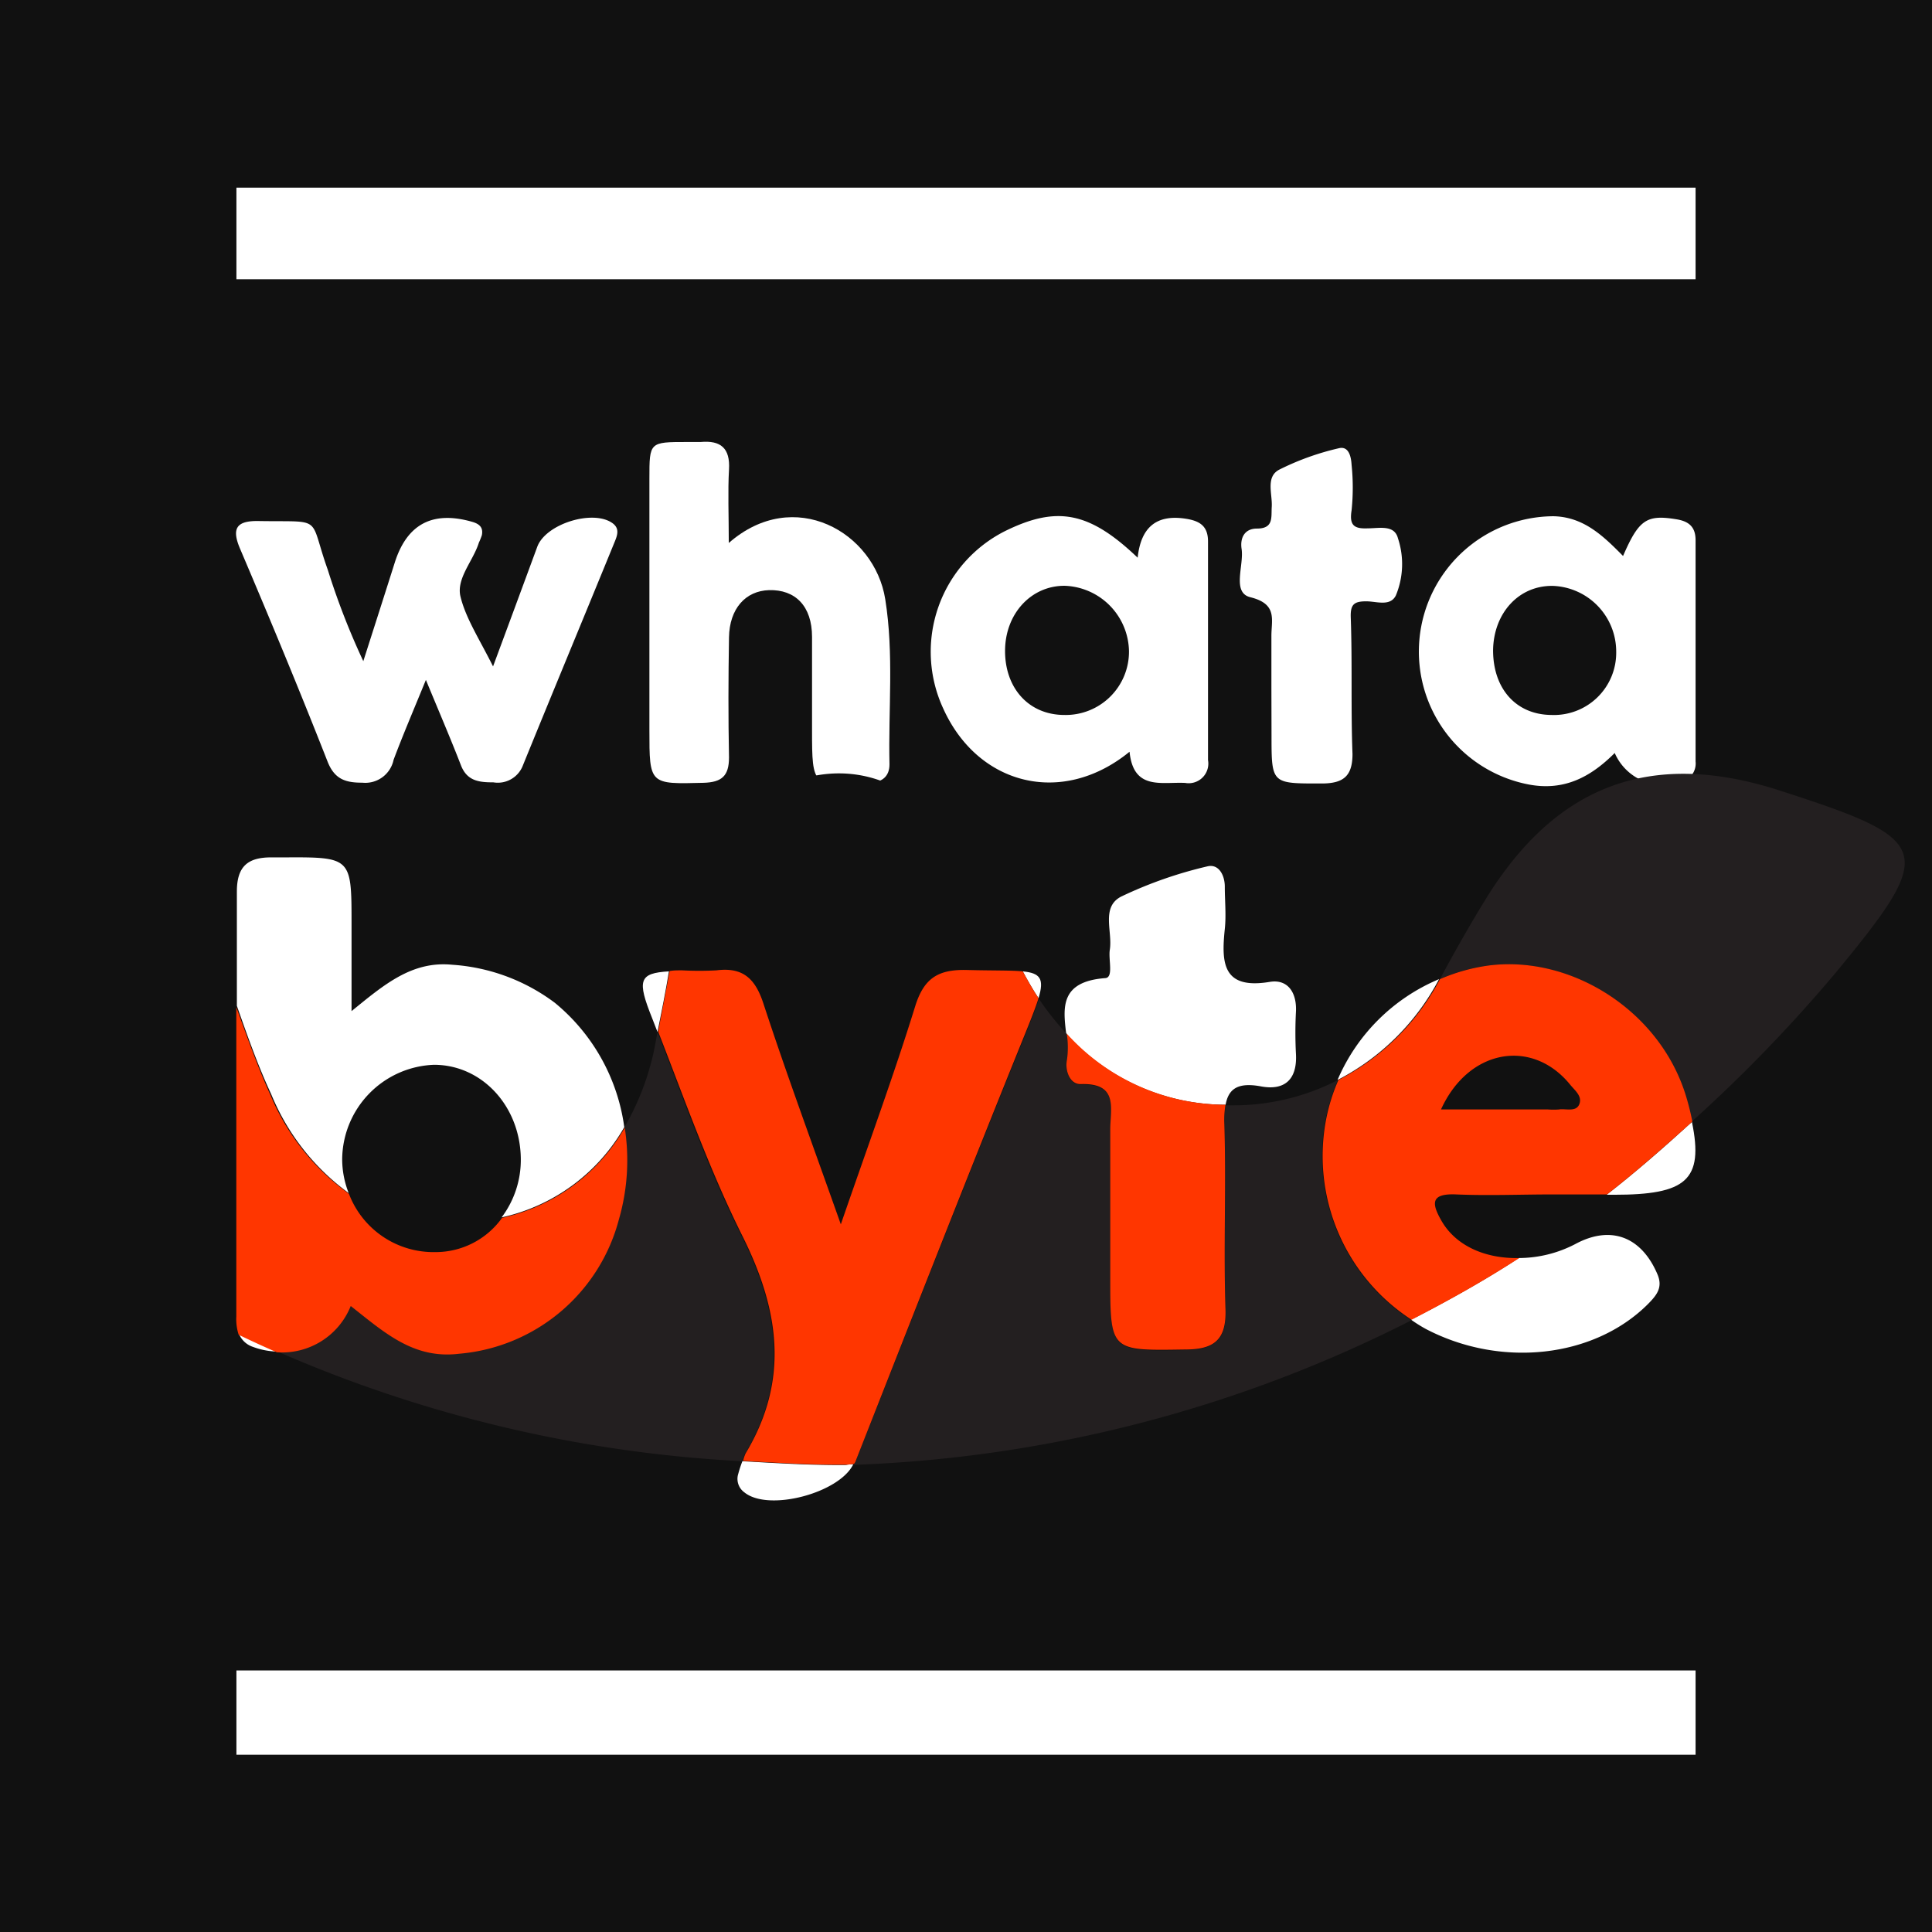 <svg xmlns="http://www.w3.org/2000/svg" viewBox="0 0 169.16 169.16"><defs><style>.cls-1{fill:#111;}.cls-2{fill:#fff;}.cls-3{fill:none;}.cls-4{fill:#231f20;}.cls-5{fill:#ff3600;}</style></defs><title>whatabyte_1</title><g id="Layer_2" data-name="Layer 2"><g id="Layer_1-2" data-name="Layer 1"><rect class="cls-1" width="169.16" height="169.16"/><path class="cls-2" d="M43.17,58.35c1.41-3.8,2.64-7.13,3.87-10.47.73-2,4.82-3.28,6.55-2.1.68.46.48,1.06.23,1.66C51.14,54,48.44,60.49,45.79,67a2.35,2.35,0,0,1-2.59,1.5c-1.23,0-2.3-.1-2.84-1.49-.91-2.35-1.91-4.67-3.07-7.48-1.07,2.62-2,4.79-2.83,7a2.53,2.53,0,0,1-2.73,2c-1.46,0-2.43-.28-3.05-1.85C26.22,60.41,23.63,54.18,21,48c-.73-1.74-.29-2.41,1.62-2.38,5.83.1,4.36-.55,6.08,4.27a64,64,0,0,0,3.11,8c.92-2.88,1.85-5.77,2.76-8.65,1.08-3.38,3.34-4.55,6.81-3.54.63.19.94.51.81,1.16a5.87,5.87,0,0,1-.26.65c-.5,1.61-2,3.14-1.61,4.73C40.78,54.14,42,56,43.17,58.35Z"/><path class="cls-2" d="M98.9,65.82C93,70.64,85.6,68.76,82.57,62A11.83,11.83,0,0,1,88,46.5c4.53-2.23,7.37-1.72,11.61,2.33.28-2.62,1.6-3.8,4.16-3.42,1.3.19,2,.66,2,2,0,6.38,0,12.76,0,19.14a1.72,1.72,0,0,1-2,2C101.68,68.45,99.24,69.22,98.9,65.82ZM93.2,62.6A5.54,5.54,0,0,0,98.85,57a5.83,5.83,0,0,0-5.64-5.71C90.28,51.28,88,53.74,88,57S90.08,62.6,93.2,62.6Z"/><path class="cls-2" d="M142.11,48.68c1.39-3.21,2.08-3.64,4.69-3.21,1.09.18,1.66.68,1.66,1.83q0,9.68,0,19.37a1.65,1.65,0,0,1-1.2,1.77,4.65,4.65,0,0,1-5.88-2.51c-2.12,2.12-4.46,3.37-7.62,2.74A11.85,11.85,0,0,1,136,45.2C138.67,45.25,140.39,46.94,142.11,48.68Zm-11.38,8.26c0,3.35,2,5.64,5.12,5.66a5.45,5.45,0,0,0,5.66-5.52A5.76,5.76,0,0,0,136,51.3C133,51.23,130.77,53.67,130.73,56.94Z"/><path class="cls-2" d="M63.81,47.54c5.71-5,12.77-.95,13.7,4.93.77,4.81.26,9.64.37,14.46,0,1-.6,1.56-1.63,1.58H76c-4.85.42-4.9.37-4.9-4.56,0-2.73,0-5.46,0-8.18s-1.48-4.16-3.76-4.1c-2.07.06-3.47,1.63-3.51,4.13-.06,3.51-.07,7,0,10.52,0,1.63-.64,2.17-2.22,2.22-4.75.12-4.75.17-4.75-4.64v-22c0-3.2,0-3.2,3.31-3.2.39,0,.78,0,1.17,0,1.77-.16,2.6.54,2.49,2.41S63.81,45.19,63.81,47.54Z"/><path class="cls-2" d="M111.32,60.12c0-1.48,0-3,0-4.44s.55-2.8-1.85-3.39c-1.63-.41-.54-2.77-.76-4.23-.15-1,.29-1.78,1.34-1.78,1.49,0,1.24-1,1.3-1.9.07-1.12-.55-2.61.64-3.25a23.23,23.23,0,0,1,5.22-1.88c.89-.23,1.09.75,1.13,1.44a19.41,19.41,0,0,1,0,4c-.21,1.32.23,1.62,1.42,1.57,1,0,2.33-.34,2.64.87a7.17,7.17,0,0,1-.18,5c-.49,1-1.7.52-2.59.52-1.1,0-1.41.28-1.36,1.47.14,4,0,7.93.15,11.9,0,1.93-.79,2.57-2.66,2.58-4.43,0-4.43.08-4.43-4.24Z"/><rect class="cls-2" x="20.7" y="16.43" width="127.76" height="8.02"/><rect class="cls-2" x="20.7" y="146.26" width="127.76" height="7.38"/><path class="cls-3" d="M38,93.23A8.35,8.35,0,0,0,30,101.52a8.14,8.14,0,0,0,.57,2.94,15.64,15.64,0,0,0,10.33,2.62,21.3,21.3,0,0,0,3.08-.49,8.36,8.36,0,0,0,1.68-5.14C45.57,96.85,42.22,93.21,38,93.23Z"/><path class="cls-2" d="M22.15,117.93a6.58,6.58,0,0,0,2.11.41q-1.68-.74-3.33-1.53A2,2,0,0,0,22.15,117.93Z"/><path class="cls-2" d="M30.53,104.46a8.14,8.14,0,0,1-.57-2.94A8.35,8.35,0,0,1,38,93.23c4.2,0,7.55,3.62,7.6,8.22a8.36,8.36,0,0,1-1.68,5.14,16.41,16.41,0,0,0,10.74-7.9,17.06,17.06,0,0,0-6.07-10.88,16.81,16.81,0,0,0-9-3.34c-3.55-.35-6,1.78-8.81,4.06v-7.9c0-5.49-.1-5.59-5.69-5.56-.45,0-.9,0-1.35,0-2.07,0-3,.81-3,3,0,3.34,0,6.68,0,10,.92,2.61,1.83,5.21,3,7.72A20.2,20.2,0,0,0,30.53,104.46Z"/><path class="cls-2" d="M57.1,89.15c.16.4.31.81.47,1.21.35-1.76.71-3.53,1-5.31C55.94,85.2,55.77,85.83,57.1,89.15Z"/><path class="cls-2" d="M65,127.94a12.06,12.06,0,0,0-.4,1.25,1.46,1.46,0,0,0,.58,1.48c2.11,1.71,8.3.06,9.53-2.46-.21,0-.41,0-.63.06C71,128.3,68,128.11,65,127.94Z"/><path class="cls-2" d="M89.55,85.05c.44.82.89,1.61,1.38,2.35C91.45,85.69,91.08,85.2,89.55,85.05Z"/><path class="cls-2" d="M141.31,104.61c6.3,0,7.89-1.25,6.83-6.38-2.44,2.23-4.91,4.39-7.47,6.38Z"/><path class="cls-2" d="M124.84,116.36c6.6,3.45,14.74,2.52,19.44-2.17.76-.77,1.34-1.45.84-2.62-1.41-3.31-4.1-4.32-7.2-2.64a10.76,10.76,0,0,1-4.94,1.22c-3.06,2-6.22,3.75-9.43,5.4A13.28,13.28,0,0,0,124.84,116.36Z"/><path class="cls-2" d="M126,85.73a16.67,16.67,0,0,0-8.89,8.83A20.83,20.83,0,0,0,126,85.73Z"/><path class="cls-2" d="M107.31,96.73c.24-1.33,1-2,3.09-1.61s3.19-.61,3.07-2.84a35.32,35.32,0,0,1,0-3.71c.08-1.66-.71-2.86-2.29-2.6-4.14.69-4.25-1.66-3.94-4.63.13-1.22,0-2.47,0-3.71,0-1-.53-2-1.5-1.78a36.93,36.93,0,0,0-7.57,2.65c-1.79.92-.74,3.07-1,4.67-.13.86.34,2.42-.39,2.47-4,.3-3.69,2.62-3.43,4.86A18.81,18.81,0,0,0,107.31,96.73Z"/><path class="cls-4" d="M64.88,108.12c-2.86-5.71-5-11.79-7.31-17.76-.14.71-.25,1.42-.42,2.12a23,23,0,0,1-2.47,6.21,18.59,18.59,0,0,1-.5,8,15.85,15.85,0,0,1-14,11.8c-4,.48-6.52-1.81-9.49-4.18a6.47,6.47,0,0,1-6.45,4A116.4,116.4,0,0,0,65,127.94a3.55,3.55,0,0,1,.22-.65C69.11,120.81,68.16,114.64,64.88,108.12Z"/><path class="cls-1" d="M127.46,104.58c-2.27-.1-2.16.8-1.27,2.34,1.3,2.26,3.92,3.3,6.79,3.23,2.63-1.7,5.17-3.6,7.69-5.54H135.9C133.09,104.61,130.27,104.7,127.46,104.58Z"/><path class="cls-4" d="M155.81,69.21c-11.23-3.62-19.57-.53-25.78,9.6-1.34,2.19-2.61,4.42-3.82,6.67,0,.09-.12.16-.17.25a16.12,16.12,0,0,1,4.31-1.2c6.72-.83,13.8,3.32,16.61,9.76a15.35,15.35,0,0,1,.69,1.9c.21.75.36,1.41.49,2a130.94,130.94,0,0,0,12.57-13C169.63,74.39,169.27,73.55,155.81,69.21Z"/><path class="cls-1" d="M126.13,97.15h9.36a6.65,6.65,0,0,0,1,0c.61-.09,1.44.36,1.75-.45s-.4-1.21-.8-1.71C134.17,90.91,128.55,91.82,126.13,97.15Z"/><path class="cls-4" d="M116.09,97.91a15.94,15.94,0,0,1,1.06-3.35,20,20,0,0,1-9.08,2.22c-.27,0-.5,0-.76,0a8,8,0,0,0-.1,1.7c.17,5.4-.08,10.81.1,16.2.09,2.75-1.06,3.49-3.57,3.53-6.53.1-6.52.17-6.52-6.33v-5.74c0-2.37,0-4.73,0-7.09,0-1.86.8-4.19-2.58-4.08-1,0-1.4-1.21-1.21-2.12a7.73,7.73,0,0,0,0-2.3,23.83,23.83,0,0,1-2.47-3.1c-.31,1-.89,2.4-1.7,4.41-4.87,12-9.62,24.16-14.41,36.24a.91.91,0,0,1-.11.16,116.88,116.88,0,0,0,48.84-12.66A17.08,17.08,0,0,1,116.09,97.91Z"/><path class="cls-1" d="M62.73,85c2.3-.29,3.39.7,4.11,2.9,2,6.15,4.26,12.22,6.78,19.34,2.4-7,4.61-13,6.5-19.06.77-2.5,2-3.28,4.57-3.21,2.28.06,3.82,0,4.86.12-.07-.12-.15-.23-.22-.36-1.81-3.47-3.48-7-5.47-10.41C79.33,66.63,71,65.57,64.43,71.59c-2.94,2.68-4.33,6.11-5.15,9.82-.27,1.2-.47,2.43-.68,3.64.37,0,.62-.06,1.1-.06A27.82,27.82,0,0,0,62.73,85Z"/><path class="cls-1" d="M30.53,104.46a7.92,7.92,0,0,0,7.55,5.11,7.15,7.15,0,0,0,5.86-3,21.3,21.3,0,0,1-3.08.49A15.64,15.64,0,0,1,30.53,104.46Z"/><path class="cls-5" d="M30.71,114.35c3,2.37,5.52,4.66,9.49,4.18a15.85,15.85,0,0,0,14-11.8,18.59,18.59,0,0,0,.5-8,16.41,16.41,0,0,1-10.74,7.9,7.15,7.15,0,0,1-5.86,3,7.92,7.92,0,0,1-7.55-5.11,20.2,20.2,0,0,1-6.86-8.62c-1.14-2.51-2.05-5.11-3-7.72q0,13.56,0,27.1a4.41,4.41,0,0,0,.21,1.59q1.65.8,3.33,1.53A6.47,6.47,0,0,0,30.71,114.35Z"/><path class="cls-5" d="M89.23,91.81c.81-2,1.39-3.41,1.7-4.41-.49-.74-.94-1.53-1.38-2.35-1-.1-2.58-.06-4.86-.12-2.55-.07-3.8.71-4.57,3.21-1.89,6.1-4.1,12.09-6.5,19.06C71.1,100.08,68.85,94,66.84,87.86c-.72-2.2-1.81-3.19-4.11-2.9a27.82,27.82,0,0,1-3,0c-.48,0-.73,0-1.1.06-.32,1.78-.68,3.55-1,5.31,2.34,6,4.45,12,7.31,17.76,3.28,6.52,4.23,12.69.34,19.17a3.55,3.55,0,0,0-.22.65c3,.17,6,.36,9.08.33.22,0,.42-.05.63-.06a.91.91,0,0,0,.11-.16C79.61,116,84.36,103.86,89.23,91.81Z"/><path class="cls-5" d="M147,94.29c-2.81-6.44-9.89-10.59-16.61-9.76a16.12,16.12,0,0,0-4.31,1.2,20.83,20.83,0,0,1-8.89,8.83,15.94,15.94,0,0,0-1.06,3.35,17.08,17.08,0,0,0,7.46,17.64c3.21-1.65,6.37-3.42,9.43-5.4-2.87.07-5.49-1-6.79-3.23-.89-1.54-1-2.44,1.27-2.34,2.81.12,5.63,0,8.44,0h4.77c2.56-2,5-4.15,7.47-6.38-.13-.63-.28-1.29-.49-2A15.35,15.35,0,0,0,147,94.29Zm-10.47,2.85a6.65,6.65,0,0,1-1,0h-9.36c2.42-5.33,8-6.24,11.31-2.17.4.5,1.08,1,.8,1.71S137.1,97.05,136.49,97.14Z"/><path class="cls-5" d="M93.42,92.8c-.19.91.24,2.15,1.21,2.12,3.38-.11,2.56,2.22,2.58,4.08,0,2.36,0,4.72,0,7.09v5.74c0,6.5,0,6.43,6.52,6.33,2.51,0,3.66-.78,3.57-3.53-.18-5.39.07-10.8-.1-16.2a8,8,0,0,1,.1-1.7A18.81,18.81,0,0,1,93.4,90.5,7.73,7.73,0,0,1,93.42,92.8Z"/></g></g></svg>